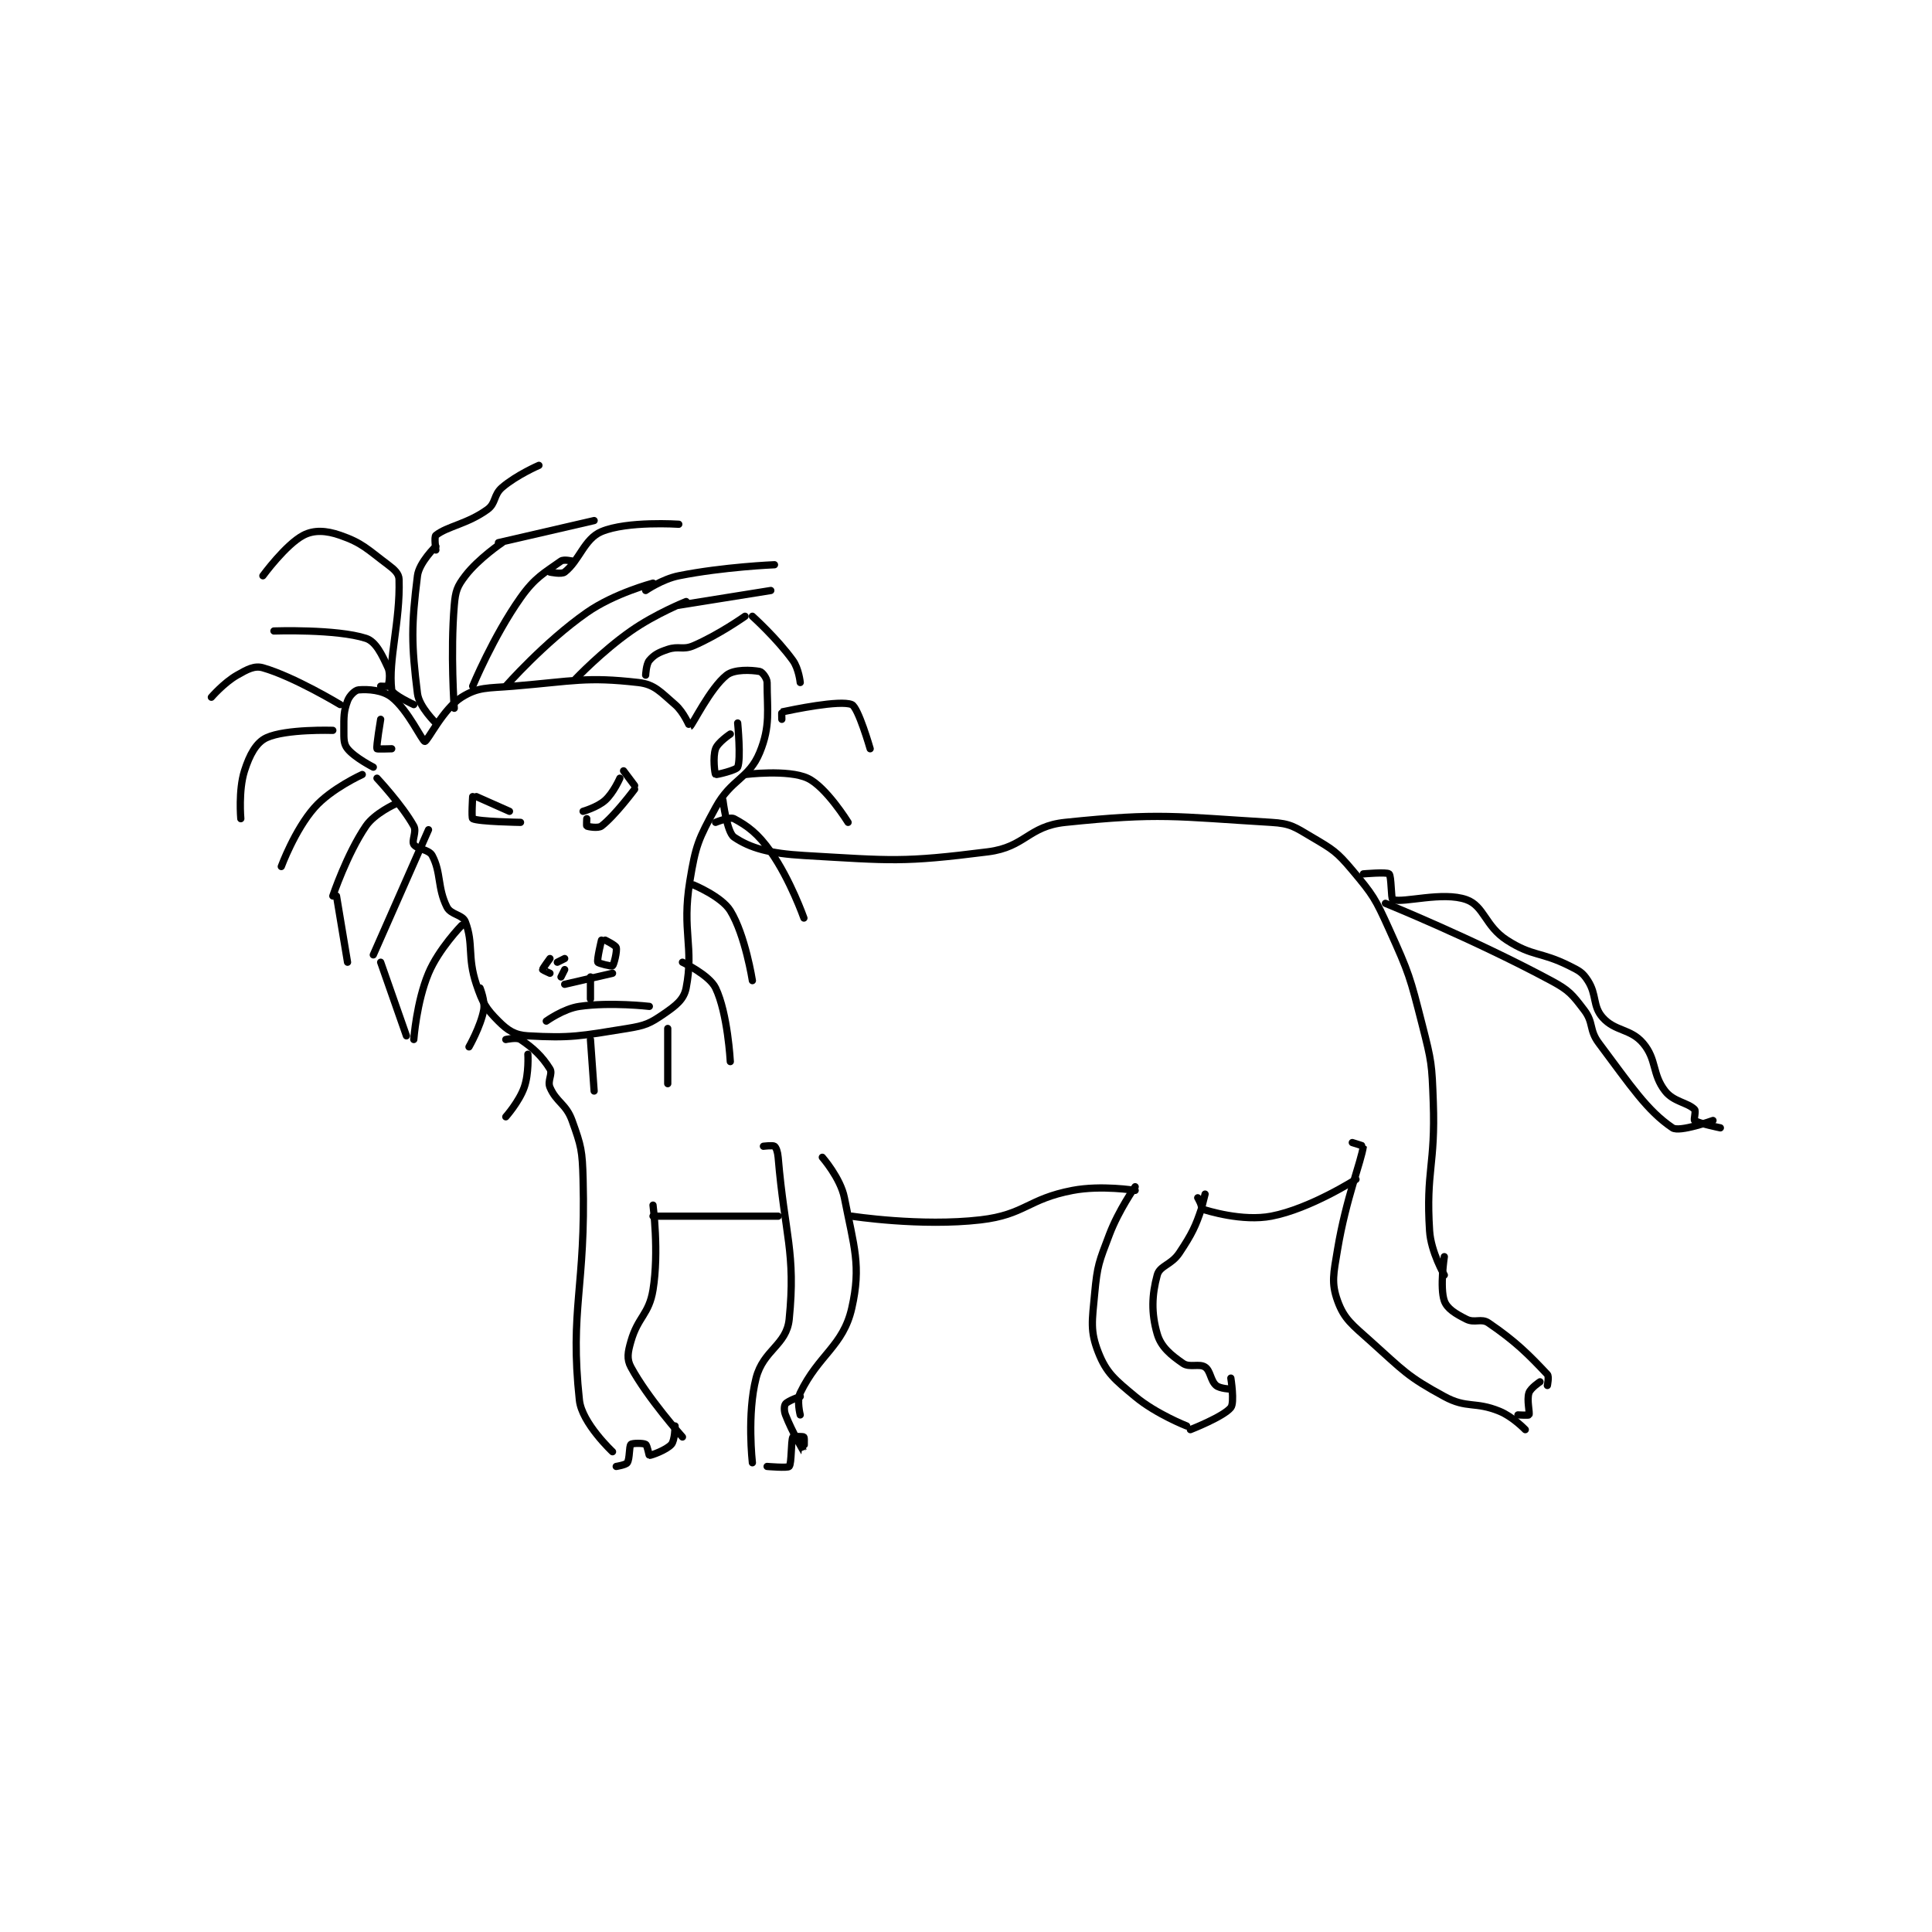 <?xml version="1.0" encoding="utf-8"?>
<!DOCTYPE svg PUBLIC "-//W3C//DTD SVG 1.1//EN" "http://www.w3.org/Graphics/SVG/1.1/DTD/svg11.dtd">
<svg viewBox="0 0 800 800" preserveAspectRatio="xMinYMin meet" xmlns="http://www.w3.org/2000/svg" version="1.1">
<g fill="none" stroke="black" stroke-linecap="round" stroke-linejoin="round" stroke-width="1.968">
<g transform="translate(87.52,192.696) scale(1.524) translate(-106,-142)">
<path id="0" d="M150 224 C150 224 144.933 221.417 143 219 C141.942 217.678 142 216.373 142 214 C142 210.203 141.925 208.956 143 206 C143.526 204.554 145.047 203.079 146 203 C148.59 202.784 152.456 203.021 155 205 C159.419 208.437 163.334 217 164 217 C164.74 217 168.977 208.139 174 205 C178.556 202.152 181.04 202.58 188 202 C204.647 200.613 207.811 199.388 222 201 C226.473 201.508 228.045 203.61 232 207 C234.388 209.047 235.978 213.013 236 213 C236.706 212.596 241.492 202.559 246 199 C248.096 197.345 252.727 197.587 255 198 C255.656 198.119 257 199.826 257 201 C257 208.436 257.96 212.811 255 220 C252.023 227.231 247.259 227.155 243 235 C238.289 243.679 237.606 245.164 236 255 C233.785 268.567 237.169 272.843 235 284 C234.393 287.121 232.265 288.755 229 291 C225.15 293.647 223.949 294.197 219 295 C206.301 297.059 203.576 297.661 192 297 C188.457 296.798 186.549 295.549 184 293 C180.601 289.601 179.683 288.049 178 283 C175.476 275.427 177.313 272.071 175 266 C174.247 264.024 171.071 264.142 170 262 C167.364 256.728 168.494 252.711 166 248 C165.126 246.349 161.789 246.263 161 245 C160.356 243.969 161.853 241.535 161 240 C157.836 234.304 151 227 151 227 "/>
<path id="1" d="M178 232 L187 236 "/>
<path id="2" d="M177 232 C177 232 176.637 237.805 177 238 C178.521 238.819 190 239 190 239 "/>
<path id="3" d="M207 236 C207 236 210.903 234.887 213 233 C215.266 230.961 217 227 217 227 "/>
<path id="4" d="M208 238 C208 238 207.9 239.95 208 240 C208.4 240.2 211.125 240.673 212 240 C215.651 237.191 221 230 221 230 "/>
<path id="5" d="M218 225 L221 229 "/>
<path id="6" d="M198 276 C198 276 196 278.712 196 279 C196 279.096 198 280 198 280 "/>
<path id="7" d="M213 271 C213 271 215.82 272.37 216 273 C216.297 274.039 215.346 277.723 215 278 C214.779 278.177 211.143 277.334 211 277 C210.706 276.314 212 271 212 271 "/>
<path id="8" d="M201 281 L202 279 "/>
<path id="9" d="M200 277 L202 276 "/>
<path id="10" d="M209 281 L209 287 "/>
<path id="11" d="M197 293 C197 293 201.706 289.613 206 289 C214.525 287.782 225 289 225 289 "/>
<path id="12" d="M202 283 L215 280 "/>
<path id="13" d="M245 233 C245 233 246.06 241.677 248 243 C252.428 246.019 257.751 247.464 267 248 C290.946 249.388 293.757 249.946 317 247 C327.208 245.706 327.897 240.05 338 239 C363.916 236.307 367.754 237.433 394 239 C399.267 239.315 400.322 240.236 405 243 C410.712 246.375 411.743 246.932 416 252 C421.695 258.78 422.243 259.695 426 268 C431.505 280.168 431.67 280.958 435 294 C437.561 304.031 437.629 304.612 438 315 C438.615 332.208 435.956 333.643 437 350 C437.366 355.738 441 362 441 362 "/>
<path id="14" d="M425 261 C425 261 449.062 270.756 470 282 C474.947 284.657 475.723 285.715 479 290 C481.655 293.472 480.245 295.327 483 299 C491.724 310.632 496.043 317.287 503 322 C504.886 323.277 514 320 514 320 "/>
<path id="15" d="M186 298 C186 298 188.991 297.327 190 298 C193.363 300.242 195.899 302.586 198 306 C198.813 307.321 197.24 309.228 198 311 C199.758 315.101 202.361 315.447 204 320 C206.508 326.968 206.793 328.129 207 336 C207.773 365.36 203.315 371.163 206 396 C206.671 402.209 215 410 215 410 "/>
<path id="16" d="M226 343 C226 343 227.673 355.682 226 366 C224.911 372.717 221.911 373.311 220 380 C219.149 382.979 218.81 384.79 220 387 C224.512 395.379 234 406 234 406 "/>
<path id="17" d="M256 327 C256 327 258.584 326.688 259 327 C259.45 327.338 259.874 328.517 260 330 C261.81 351.271 264.824 355.765 263 374 C262.295 381.052 255.971 382.313 254 390 C251.496 399.765 253 413 253 413 "/>
<path id="18" d="M272 330 C272 330 276.959 335.666 278 341 C280.599 354.319 282.628 359.392 280 371 C277.672 381.281 271.007 383.628 266 394 C264.99 396.091 266 400 266 400 "/>
<path id="19" d="M226 346 L260 346 "/>
<path id="20" d="M280 346 C280 346 298.754 348.895 315 347 C327.078 345.591 327.804 341.323 340 339 C347.817 337.511 357 339 357 339 "/>
<path id="21" d="M357 338 C357 338 352.516 344.366 350 351 C347.185 358.423 346.726 359.26 346 367 C345.295 374.519 344.724 377.206 347 383 C349.212 388.63 351.464 390.387 357 395 C362.72 399.767 371 403 371 403 "/>
<path id="22" d="M374 341 C374 341 375.291 343.126 375 344 C373.47 348.59 372.505 350.742 369 356 C366.809 359.286 363.706 359.411 363 362 C361.521 367.425 361.349 372.339 363 378 C364.036 381.553 366.668 383.693 370 386 C371.778 387.231 374.432 385.955 376 387 C377.489 387.993 377.47 390.689 379 392 C380.02 392.874 383 393 383 393 "/>
<path id="23" d="M376 340 C376 340 374.972 343.991 375 344 C376.638 344.546 386.144 347.496 394 346 C404.508 343.998 417 336 417 336 "/>
<path id="24" d="M416 326 C416 326 419.012 326.917 419 327 C418.432 331.119 414.295 341.231 412 355 C410.899 361.609 410.245 364.125 412 369 C413.785 373.959 415.922 375.448 421 380 C430.004 388.073 430.904 389.519 441 395 C447.16 398.344 449.323 396.269 456 399 C459.63 400.485 463 404 463 404 "/>
<path id="25" d="M441 357 C441 357 439.733 365.412 441 369 C441.751 371.128 444.05 372.525 447 374 C449.256 375.128 451.047 373.669 453 375 C460.465 380.09 464.014 383.702 469 389 C469.515 389.547 469 392 469 392 "/>
<path id="26" d="M177 202 C177 202 182.617 188.459 190 178 C193.953 172.399 196.454 171.247 201 168 C201.752 167.463 204 168 204 168 "/>
<path id="27" d="M186 202 C186 202 196.523 190.034 208 182 C215.524 176.733 226 174 226 174 "/>
<path id="28" d="M205 200 C205 200 212.114 192.52 220 187 C226.741 182.281 235 179 235 179 "/>
<path id="29" d="M224 199 C224 199 224.126 196.02 225 195 C226.311 193.47 227.507 192.831 230 192 C233.047 190.984 234.079 192.252 237 191 C243.853 188.063 251 183 251 183 "/>
<path id="30" d="M172 208 C172 208 170.914 193.032 172 180 C172.32 176.16 172.788 174.892 175 172 C178.577 167.323 185 163 185 163 "/>
<path id="31" d="M167 212 C167 212 162.453 207.625 162 204 C160.319 190.55 160.319 185.45 162 172 C162.453 168.375 167 164 167 164 "/>
<path id="32" d="M152 202 C152 202 153.965 202.086 154 202 C154.215 201.461 154.77 198.669 154 197 C152.34 193.404 150.683 189.865 148 189 C139.981 186.413 123 187 123 187 "/>
<path id="33" d="M147 226 C147 226 138.571 229.806 134 235 C128.651 241.078 125 251 125 251 "/>
<path id="34" d="M156 234 C156 234 150.362 236.527 148 240 C142.814 247.627 139 259 139 259 "/>
<path id="35" d="M165 241 L150 275 "/>
<path id="36" d="M174 267 C174 267 167.774 273.385 165 280 C161.746 287.76 161 298 161 298 "/>
<path id="37" d="M179 284 C179 284 180.453 287.585 180 290 C179.163 294.466 176 300 176 300 "/>
<path id="38" d="M251 226 C251 226 262.7 224.539 268 227 C273.029 229.335 279 239 279 239 "/>
<path id="39" d="M243 239 C243 239 246.89 237.408 248 238 C251.676 239.961 254.483 242.002 258 247 C263.337 254.583 267 265 267 265 "/>
<path id="40" d="M237 256 C237 256 244.639 259.164 247 263 C251.073 269.618 253 282 253 282 "/>
<path id="41" d="M234 277 C234 277 241.291 280.45 243 284 C246.306 290.867 247 304 247 304 "/>
<path id="42" d="M230 295 L230 310 "/>
<path id="43" d="M209 298 L210 312 "/>
<path id="44" d="M192 302 C192 302 192.327 307.242 191 311 C189.615 314.924 186 319 186 319 "/>
<path id="45" d="M139 214 C139 214 126.276 213.582 121 216 C118.176 217.294 116.381 220.66 115 225 C113.314 230.298 114 238 114 238 "/>
<path id="46" d="M141 207 C141 207 128.444 199.412 120 197 C117.725 196.35 115.796 197.402 113 199 C109.419 201.046 106 205 106 205 "/>
<path id="47" d="M140 259 L143 277 "/>
<path id="48" d="M152 277 L159 297 "/>
<path id="49" d="M253 183 C253 183 259.67 189.004 264 195 C265.616 197.238 266 201 266 201 "/>
<path id="50" d="M233 180 L258 176 "/>
<path id="51" d="M224 176 C224 176 228.501 172.9 233 172 C245.211 169.558 259 169 259 169 "/>
<path id="52" d="M198 171 C198 171 201.135 171.68 202 171 C206.031 167.833 207.298 161.972 212 160 C219.027 157.053 233 158 233 158 "/>
<path id="53" d="M184 163 L210 157 "/>
<path id="54" d="M167 165 C167 165 166.491 161.4 167 161 C170.156 158.52 175.536 157.946 181 154 C183.389 152.274 182.612 150.047 185 148 C188.955 144.61 195 142 195 142 "/>
<path id="55" d="M161 207 C161 207 155.153 204.302 155 203 C154.031 194.764 157.34 184.561 157 173 C156.954 171.421 155.788 170.341 154 169 C148.337 164.752 147.034 163.099 141 161 C137.177 159.67 133.858 159.503 131 161 C126.209 163.51 120 172 120 172 "/>
<path id="56" d="M152 211 C152 211 150.76 218.359 151 219 C151.047 219.126 155 219 155 219 "/>
<path id="57" d="M249 212 C249 212 249.941 221.805 249 224 C248.642 224.836 243.149 226.125 243 226 C242.799 225.832 242.181 221.252 243 219 C243.638 217.245 247 215 247 215 "/>
<path id="58" d="M261 211 C261 211 260.938 209.013 261 209 C263.837 208.403 276.801 205.667 280 207 C281.761 207.734 285 219 285 219 "/>
<path id="59" d="M216 414 C216 414 218.613 413.581 219 413 C219.732 411.902 219.464 408.536 220 408 C220.358 407.642 223.363 407.618 224 408 C224.446 408.267 224.908 411 225 411 C225.553 411 229.669 409.521 231 408 C231.948 406.917 232 403 232 403 "/>
<path id="60" d="M257 414 C257 414 262.589 414.47 263 414 C263.695 413.206 263.463 407.074 264 406 C264.095 405.81 266.865 405.82 267 406 C267.24 406.32 267.003 410.003 267 410 C266.99 409.988 263.792 404.659 262 400 C261.549 398.828 261.617 397.479 262 397 C262.664 396.17 266 395 266 395 "/>
<path id="61" d="M372 404 C372 404 381.055 400.475 383 398 C384.062 396.648 383 390 383 390 "/>
<path id="62" d="M461 400 C461 400 463.925 400.15 464 400 C464.3 399.4 463.344 395.967 464 394 C464.437 392.689 467 391 467 391 "/>
<path id="63" d="M419 253 C419 253 425.354 252.435 426 253 C426.657 253.575 426.511 259.837 427 260 C429.931 260.977 440.529 257.704 447 260 C451.822 261.711 452.089 267.2 458 271 C465.033 275.521 467.125 274.063 475 278 C477.689 279.344 478.565 279.769 480 282 C482.5 285.888 481.246 288.879 484 292 C487.401 295.854 491.582 294.979 495 299 C498.784 303.452 497.39 307.359 501 312 C503.293 314.948 507.098 315.098 509 317 C509.439 317.439 508.712 319.794 509 320 C510.134 320.81 516 322 516 322 "/>
</g>
</g>
</svg>
